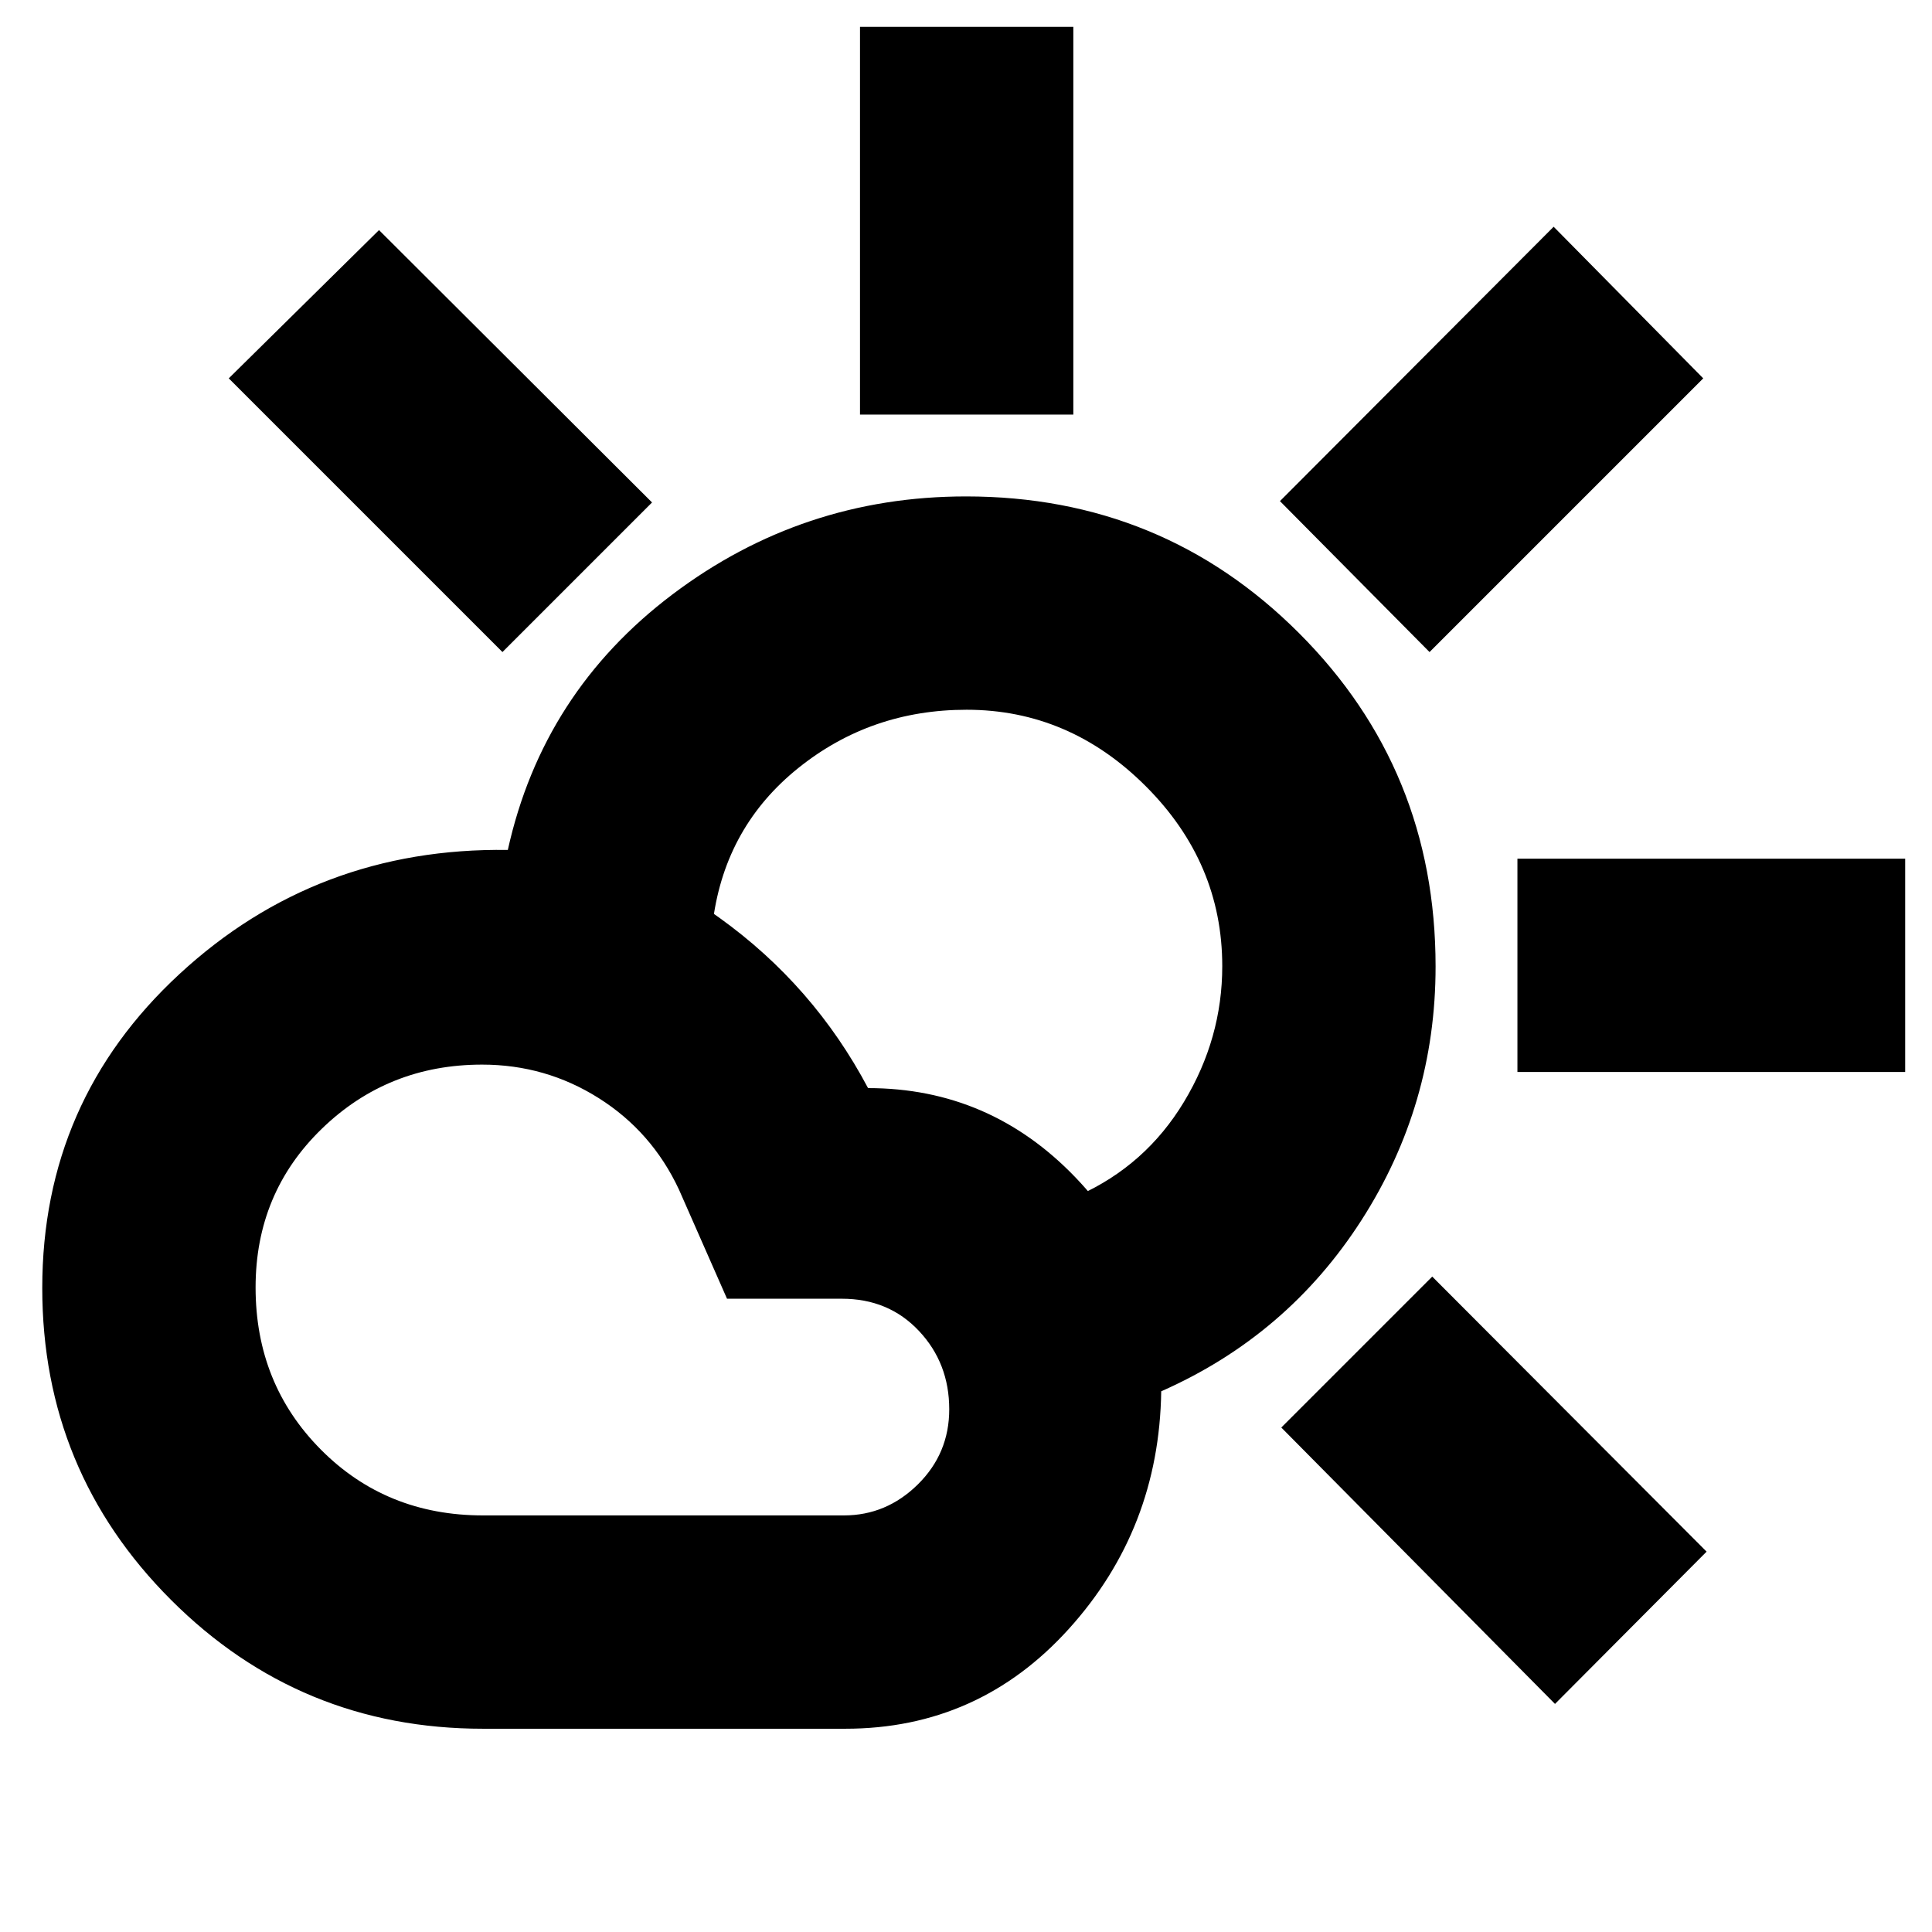 <svg xmlns="http://www.w3.org/2000/svg" height="40" viewBox="0 -960 960 960" width="40"><path d="M427.33-754v-192.67h106V-754h-106Zm283 118L636-711l136-136.33L846.33-772l-136 136ZM754-427.33v-106h192.67v106H754Zm18.67 314-136-137.34 75-75L848-189l-75.33 75.67ZM249.67-636l-136-136 74.66-73.67L324-710.33 249.67-636ZM240-207h179.33q21.11 0 36.73-15.39 15.61-15.39 15.61-37.34 0-22.94-15.05-38.94-15.04-16-38.29-16h-57.08L337.33-369q-13.45-28.72-39.84-45.36Q271.1-431 239.57-431q-46.79 0-79.68 31.89Q127-367.22 127-320.27q0 47.94 32.47 80.6Q191.94-207 240-207Zm0 106q-91 0-155-64T21-320q0-93 68.17-156 68.16-63 163.16-61.67 58.16 0 105.08 33.67t73.92 84.67q60.47 0 103.07 44.39Q577-330.55 577-268.67q-.99 68.34-45.85 118Q486.29-101 420-101H240Zm337-167.67q-10.89-23.75-20.78-48.13-9.89-24.38-20.22-49.2 33.33-15 52.33-46.52 19-31.52 19-67.39 0-51.42-38-89.42t-89.04-38q-47.57 0-83.61 28.95-36.04 28.94-42.35 75.38-24.66-8.67-51-17-26.33-8.33-51-17.67 17.34-78.33 81.85-127 64.51-48.66 145.82-48.66 97.56 0 165.44 67.89 67.89 67.88 67.89 165.67 0 68.72-36.83 126.08T577-268.67ZM480.67-480Z"/></svg>